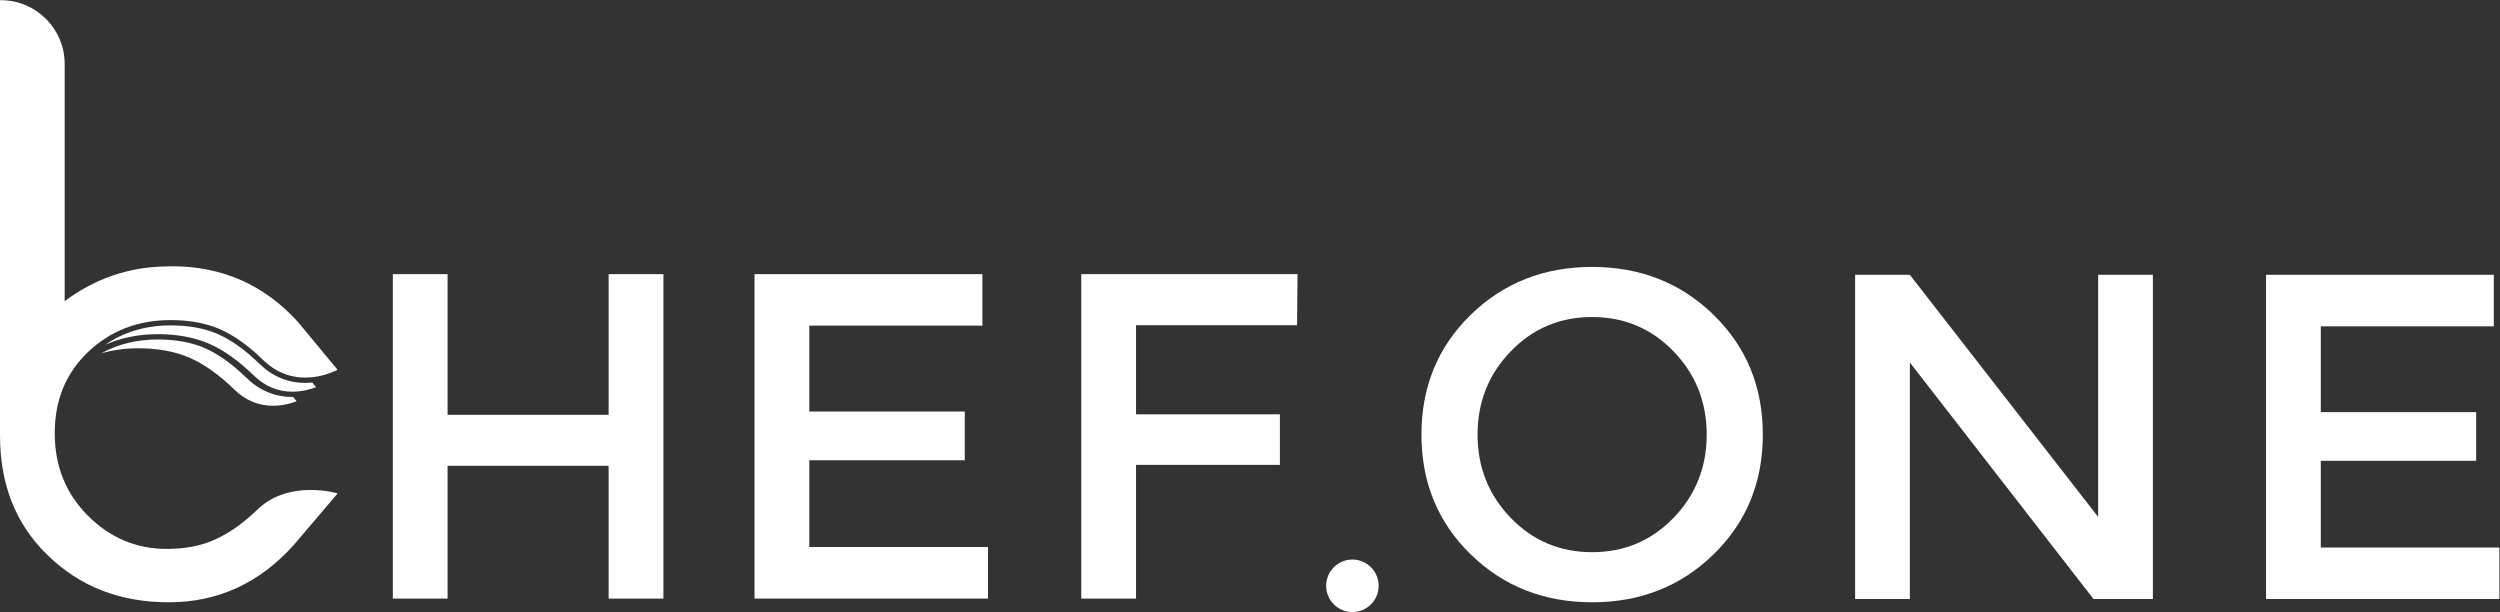 <?xml version="1.0" encoding="UTF-8" standalone="no"?>
<svg
   xmlns:dc="http://purl.org/dc/elements/1.1/"
   xmlns:cc="http://creativecommons.org/ns#"
   xmlns:rdf="http://www.w3.org/1999/02/22-rdf-syntax-ns#"
   xmlns:svg="http://www.w3.org/2000/svg"
   xmlns="http://www.w3.org/2000/svg"
   viewBox="0 0 800 195.853"
   height="195.853"
   width="800"
   xml:space="preserve"
   id="svg2"
   version="1.1"><rect x="0" y="0" width="800" height="195.853" fill="#333333" stroke="none"/><defs
     id="defs6"><clipPath
       id="clipPath20"
       clipPathUnits="userSpaceOnUse"><path
         id="path18"
         d="M 0,1468.86 V 0 h 6000 v 1468.86 z" /></clipPath></defs><g
     transform="matrix(1.333,0,0,-1.333,0,195.853)"
     id="g10"><g
       transform="scale(0.1)"
       id="g12"><g
         id="g14"><g
           clip-path="url(#clipPath20)"
           id="g16"><path
             id="path22"
             style="fill:#ffffff;fill-opacity:1;fill-rule:nonzero;stroke:none"
             d="m 155.254,746.984 v 568.476 c 0,84.71 -68.641,153.4 -153.344,153.4 L 0,1468.86 V 424.578 C 0,308.691 35.984,212.871 113.637,137.082 191.242,61.34 287.496,23.441 405.246,23.441 c 117.703,0 217.094,45.68 299.543,137.039 l 105.805,124.309 c 0,0 -115.254,34.52 -190.996,-37.398 -40.395,-38.289 -69.914,-57.782 -102.575,-72.95 -32.703,-15.23 -71.773,-22.871 -117.062,-22.871 -72.805,0 -135.77,26.59 -188.844,79.66 -53.121,53.122 -79.707,119.219 -79.707,198.34 0,79.121 26.735,144.09 80.246,194.961 53.465,50.871 119.563,76.332 198.293,76.332 44.555,0 83.379,-7.051 116.43,-21.152 33.047,-14.102 68.394,-38.727 105.312,-74.664 80.739,-78.633 178.559,-23.356 178.559,-23.356 l -94.984,114.715 c -80.981,89.156 -181.84,133.711 -302.528,133.711 l -10.769,-0.488 c -93.321,0 -178.071,-31.531 -246.813,-83.527" /><path
             id="path24"
             style="fill:#ffffff;fill-opacity:1;fill-rule:nonzero;stroke:none"
             d="M 4113.78,138.691 C 4035.1,61.871 3937.86,23.43 3822.07,23.43 c -115.79,0 -213.08,38.441 -291.76,115.261 -78.68,76.809 -117.99,172.579 -117.99,287.25 0,114.711 39.31,210.481 117.99,287.297 78.68,76.821 175.97,115.254 291.76,115.254 115.79,0 213.03,-38.433 291.71,-115.254 78.68,-76.816 118.04,-172.586 118.04,-287.297 0,-114.671 -39.36,-210.441 -118.04,-287.25 m -96.31,487.153 c -53.07,54.933 -118.24,82.351 -195.4,82.351 -77.21,0 -142.38,-27.418 -195.4,-82.351 -53.12,-54.934 -79.66,-121.571 -79.66,-199.903 0,-78.293 26.54,-144.929 79.66,-199.863 53.02,-54.93 118.19,-82.348 195.4,-82.348 77.16,0 142.33,27.418 195.4,82.348 53.08,54.934 79.61,121.57 79.61,199.863 0,78.332 -26.53,144.969 -79.61,199.903" /><path
             id="path26"
             style="fill:#ffffff;fill-opacity:1;fill-rule:nonzero;stroke:none"
             d="M 5036.83,809.523 V 228.309 L 4584.78,809.523 H 4453.37 V 31.25 h 131.41 V 599.094 L 5025.72,31.25 h 142.52 v 778.273 h -131.41" /><path
             id="path28"
             style="fill:#ffffff;fill-opacity:1;fill-rule:nonzero;stroke:none"
             d="M 5439.89,809.523 V 31.25 H 6000 v 123.621 h -428.7 v 208.18 h 372.98 V 479.973 H 5571.3 v 205.976 h 415.29 v 123.574 h -546.7" /><path
             id="path30"
             style="fill:#ffffff;fill-opacity:1;fill-rule:nonzero;stroke:none"
             d="m 701.922,528.977 c 23.648,0 44.062,5.972 56.844,10.867 l -9.254,11.117 c -5.633,-0.539 -11.262,-0.832 -16.746,-0.832 -41.813,0 -78.778,15.422 -109.965,45.777 -34.91,33.977 -69.035,58.262 -101.399,72.071 -31.336,13.363 -68.84,20.121 -111.433,20.121 -59.879,0 -112.563,-15.571 -157.215,-46.414 37.992,16.843 80.148,25.363 126.172,25.363 46.074,0 86.906,-7.492 121.422,-22.231 35.3,-15.031 72.023,-41.027 109.183,-77.211 26.293,-25.605 57.383,-38.628 92.391,-38.628" /><path
             id="path32"
             style="fill:#ffffff;fill-opacity:1;fill-rule:nonzero;stroke:none"
             d="m 176.633,583.59 c 4.012,5.828 8.222,11.508 12.777,17.039 -4.555,-5.531 -8.765,-11.211 -12.777,-17.039" /><path
             id="path34"
             style="fill:#ffffff;fill-opacity:1;fill-rule:nonzero;stroke:none"
             d="m 378.918,654.289 c -50.527,0 -95.914,-11.113 -135.719,-33.144 27.906,8.031 57.672,12.043 89.156,12.043 46.071,0 86.907,-7.442 121.422,-22.18 35.301,-15.078 72.024,-41.078 109.184,-77.258 26.293,-25.605 57.383,-38.582 92.387,-38.582 23.648,0 44.066,5.926 56.843,10.82 l -8.566,10.332 c -0.59,0 -1.227,0 -1.813,0 -41.863,0 -78.874,15.422 -110.062,45.778 -34.91,33.976 -69.035,58.214 -101.398,72.07 -31.336,13.367 -68.84,20.121 -111.434,20.121" /><path
             id="path36"
             style="fill:#ffffff;fill-opacity:1;fill-rule:nonzero;stroke:none"
             d="M 3309.58,63.012 C 3309.58,28.199 3281.38,0 3246.57,0 c -34.77,0 -63.02,28.199 -63.02,63.012 0,34.809 28.25,63.008 63.02,63.008 34.81,0 63.01,-28.2 63.01,-63.008" /><path
             id="path38"
             style="fill:#ffffff;fill-opacity:1;fill-rule:nonzero;stroke:none"
             d="M 1461.07,811.156 V 473.57 H 1074.43 V 811.156 H 943.02 V 32.34 h 131.41 V 351.02 h 386.64 V 32.34 h 131.51 V 811.156 h -131.51" /><path
             id="path40"
             style="fill:#ffffff;fill-opacity:1;fill-rule:nonzero;stroke:none"
             d="M 1811.3,811.156 V 32.34 h 560.45 V 156.059 h -428.94 v 208.332 h 373.22 v 116.964 h -373.22 v 206.176 h 415.53 V 811.156 H 1811.3" /><path
             id="path42"
             style="fill:#ffffff;fill-opacity:1;fill-rule:nonzero;stroke:none"
             d="M 2595.69,811.156 V 32.34 h 131.46 V 353.23 h 345.37 v 121.469 h -345.37 v 213.906 h 386.6 l 1.12,122.551 h -519.18" /></g></g></g></g></svg>
